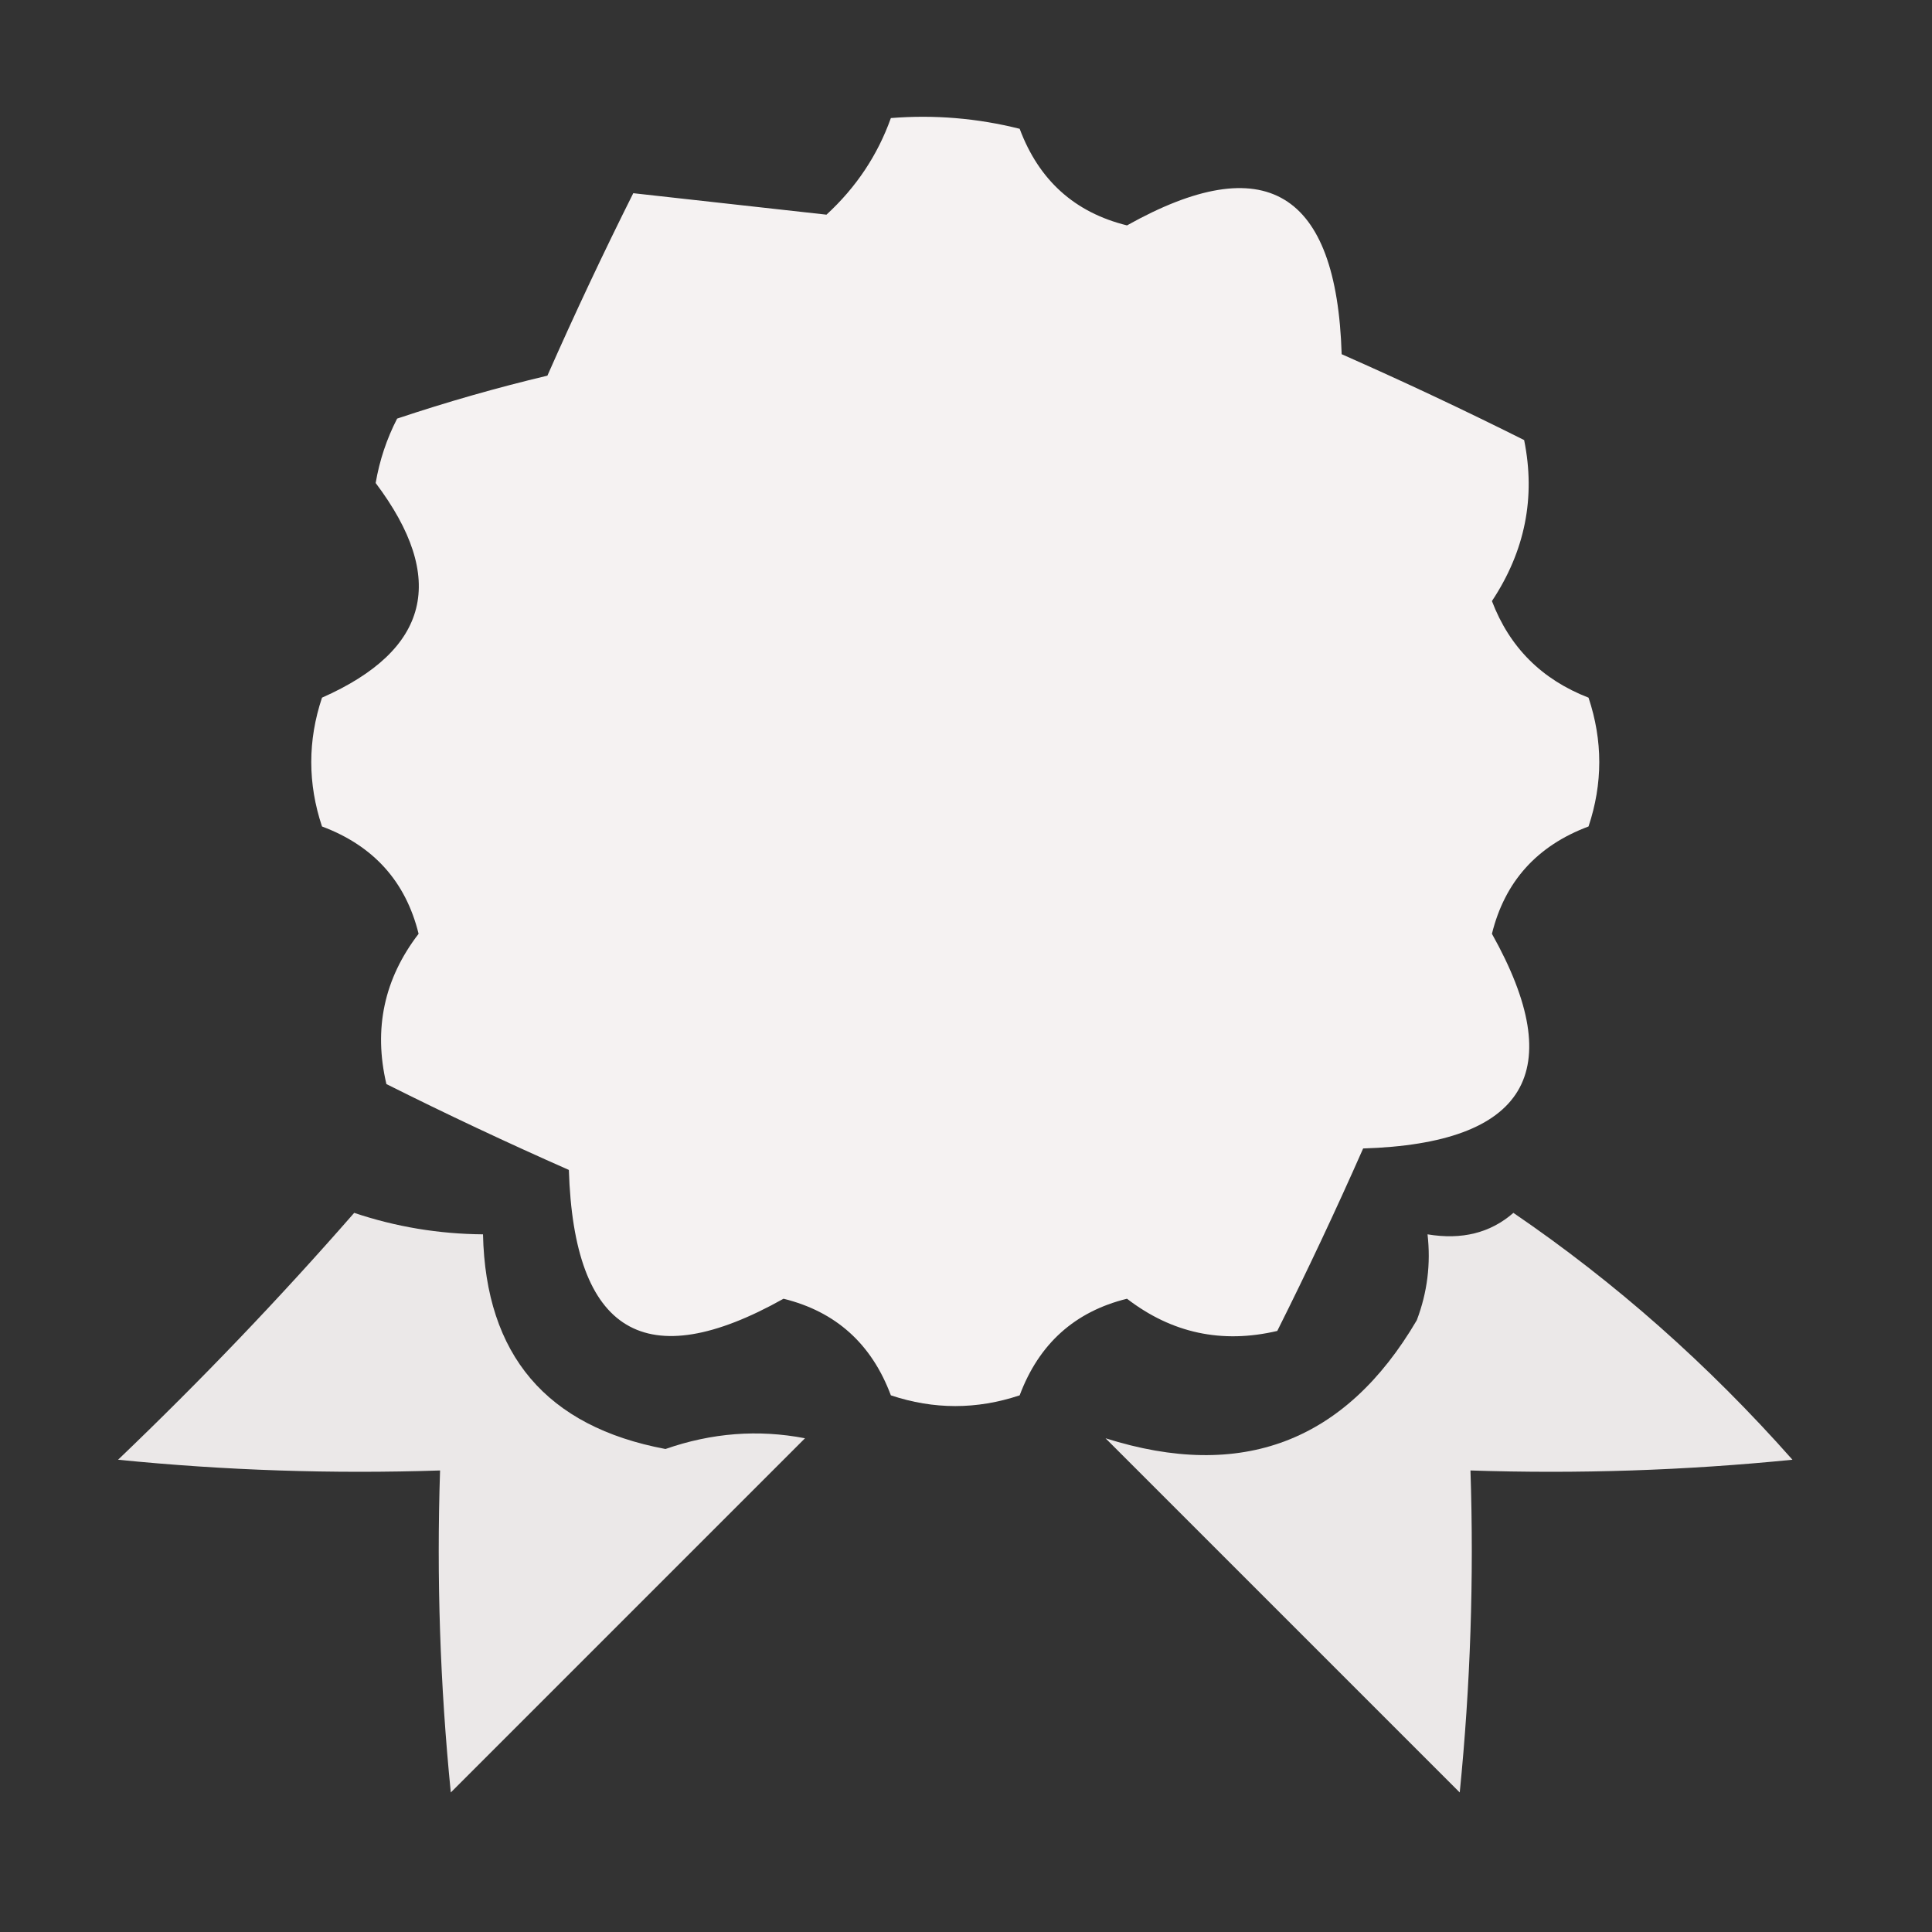 <?xml version="1.0" encoding="UTF-8"?>
<!DOCTYPE svg PUBLIC "-//W3C//DTD SVG 1.1//EN" "http://www.w3.org/Graphics/SVG/1.1/DTD/svg11.dtd">
<svg xmlns="http://www.w3.org/2000/svg" version="1.1" width="90px" height="90px" style="shape-rendering:geometricPrecision; text-rendering:geometricPrecision; image-rendering:optimizeQuality; fill-rule:evenodd; clip-rule:evenodd" xmlns:xlink="http://www.w3.org/1999/xlink">
<rect width="100%" height="100%" fill="#333333" stroke="none"/>
<g><path style="opacity:0.951" fill="#fffcfc" d="M 41.5,5.5 C 43.527,5.338 45.527,5.505 47.5,6C 48.398,8.4 50.065,9.9 52.5,10.5C 58.931,6.897 62.265,8.897 62.5,16.5C 65.382,17.772 68.215,19.105 71,20.5C 71.543,23.17 71.043,25.67 69.5,28C 70.32,30.154 71.82,31.654 74,32.5C 74.667,34.5 74.667,36.5 74,38.5C 71.6,39.398 70.1,41.065 69.5,43.5C 73.103,49.931 71.103,53.265 63.5,53.5C 62.228,56.382 60.895,59.215 59.5,62C 56.924,62.606 54.59,62.106 52.5,60.5C 50.065,61.1 48.398,62.6 47.5,65C 45.5,65.667 43.5,65.667 41.5,65C 40.602,62.6 38.935,61.1 36.5,60.5C 30.069,64.103 26.735,62.103 26.5,54.5C 23.618,53.228 20.785,51.895 18,50.5C 17.394,47.924 17.894,45.59 19.5,43.5C 18.9,41.065 17.4,39.398 15,38.5C 14.333,36.5 14.333,34.5 15,32.5C 20.014,30.282 20.848,26.948 17.5,22.5C 17.68,21.446 18.013,20.446 18.5,19.5C 20.813,18.727 23.146,18.06 25.5,17.5C 26.772,14.618 28.105,11.785 29.5,9C 32.5,9.333 35.5,9.667 38.5,10C 39.883,8.729 40.883,7.229 41.5,5.5 Z"/></g>
<g><path style="opacity:0.901" fill="#fffcfc" d="M 16.5,56.5 C 18.435,57.15 20.435,57.483 22.5,57.5C 22.625,63.125 25.458,66.459 31,67.5C 33.154,66.748 35.32,66.581 37.5,67C 32,72.5 26.5,78 21,83.5C 20.501,78.511 20.334,73.511 20.5,68.5C 15.489,68.666 10.489,68.499 5.5,68C 9.37,64.298 13.037,60.464 16.5,56.5 Z"/></g>
<g><path style="opacity:0.901" fill="#fffcfc" d="M 70.5,56.5 C 75.239,59.731 79.572,63.564 83.5,68C 78.511,68.499 73.511,68.666 68.5,68.5C 68.666,73.511 68.499,78.511 68,83.5C 62.5,78 57,72.5 51.5,67C 57.839,69.005 62.673,67.171 66,61.5C 66.49,60.207 66.657,58.873 66.5,57.5C 68.099,57.768 69.432,57.434 70.5,56.5 Z"/></g>
</svg>
